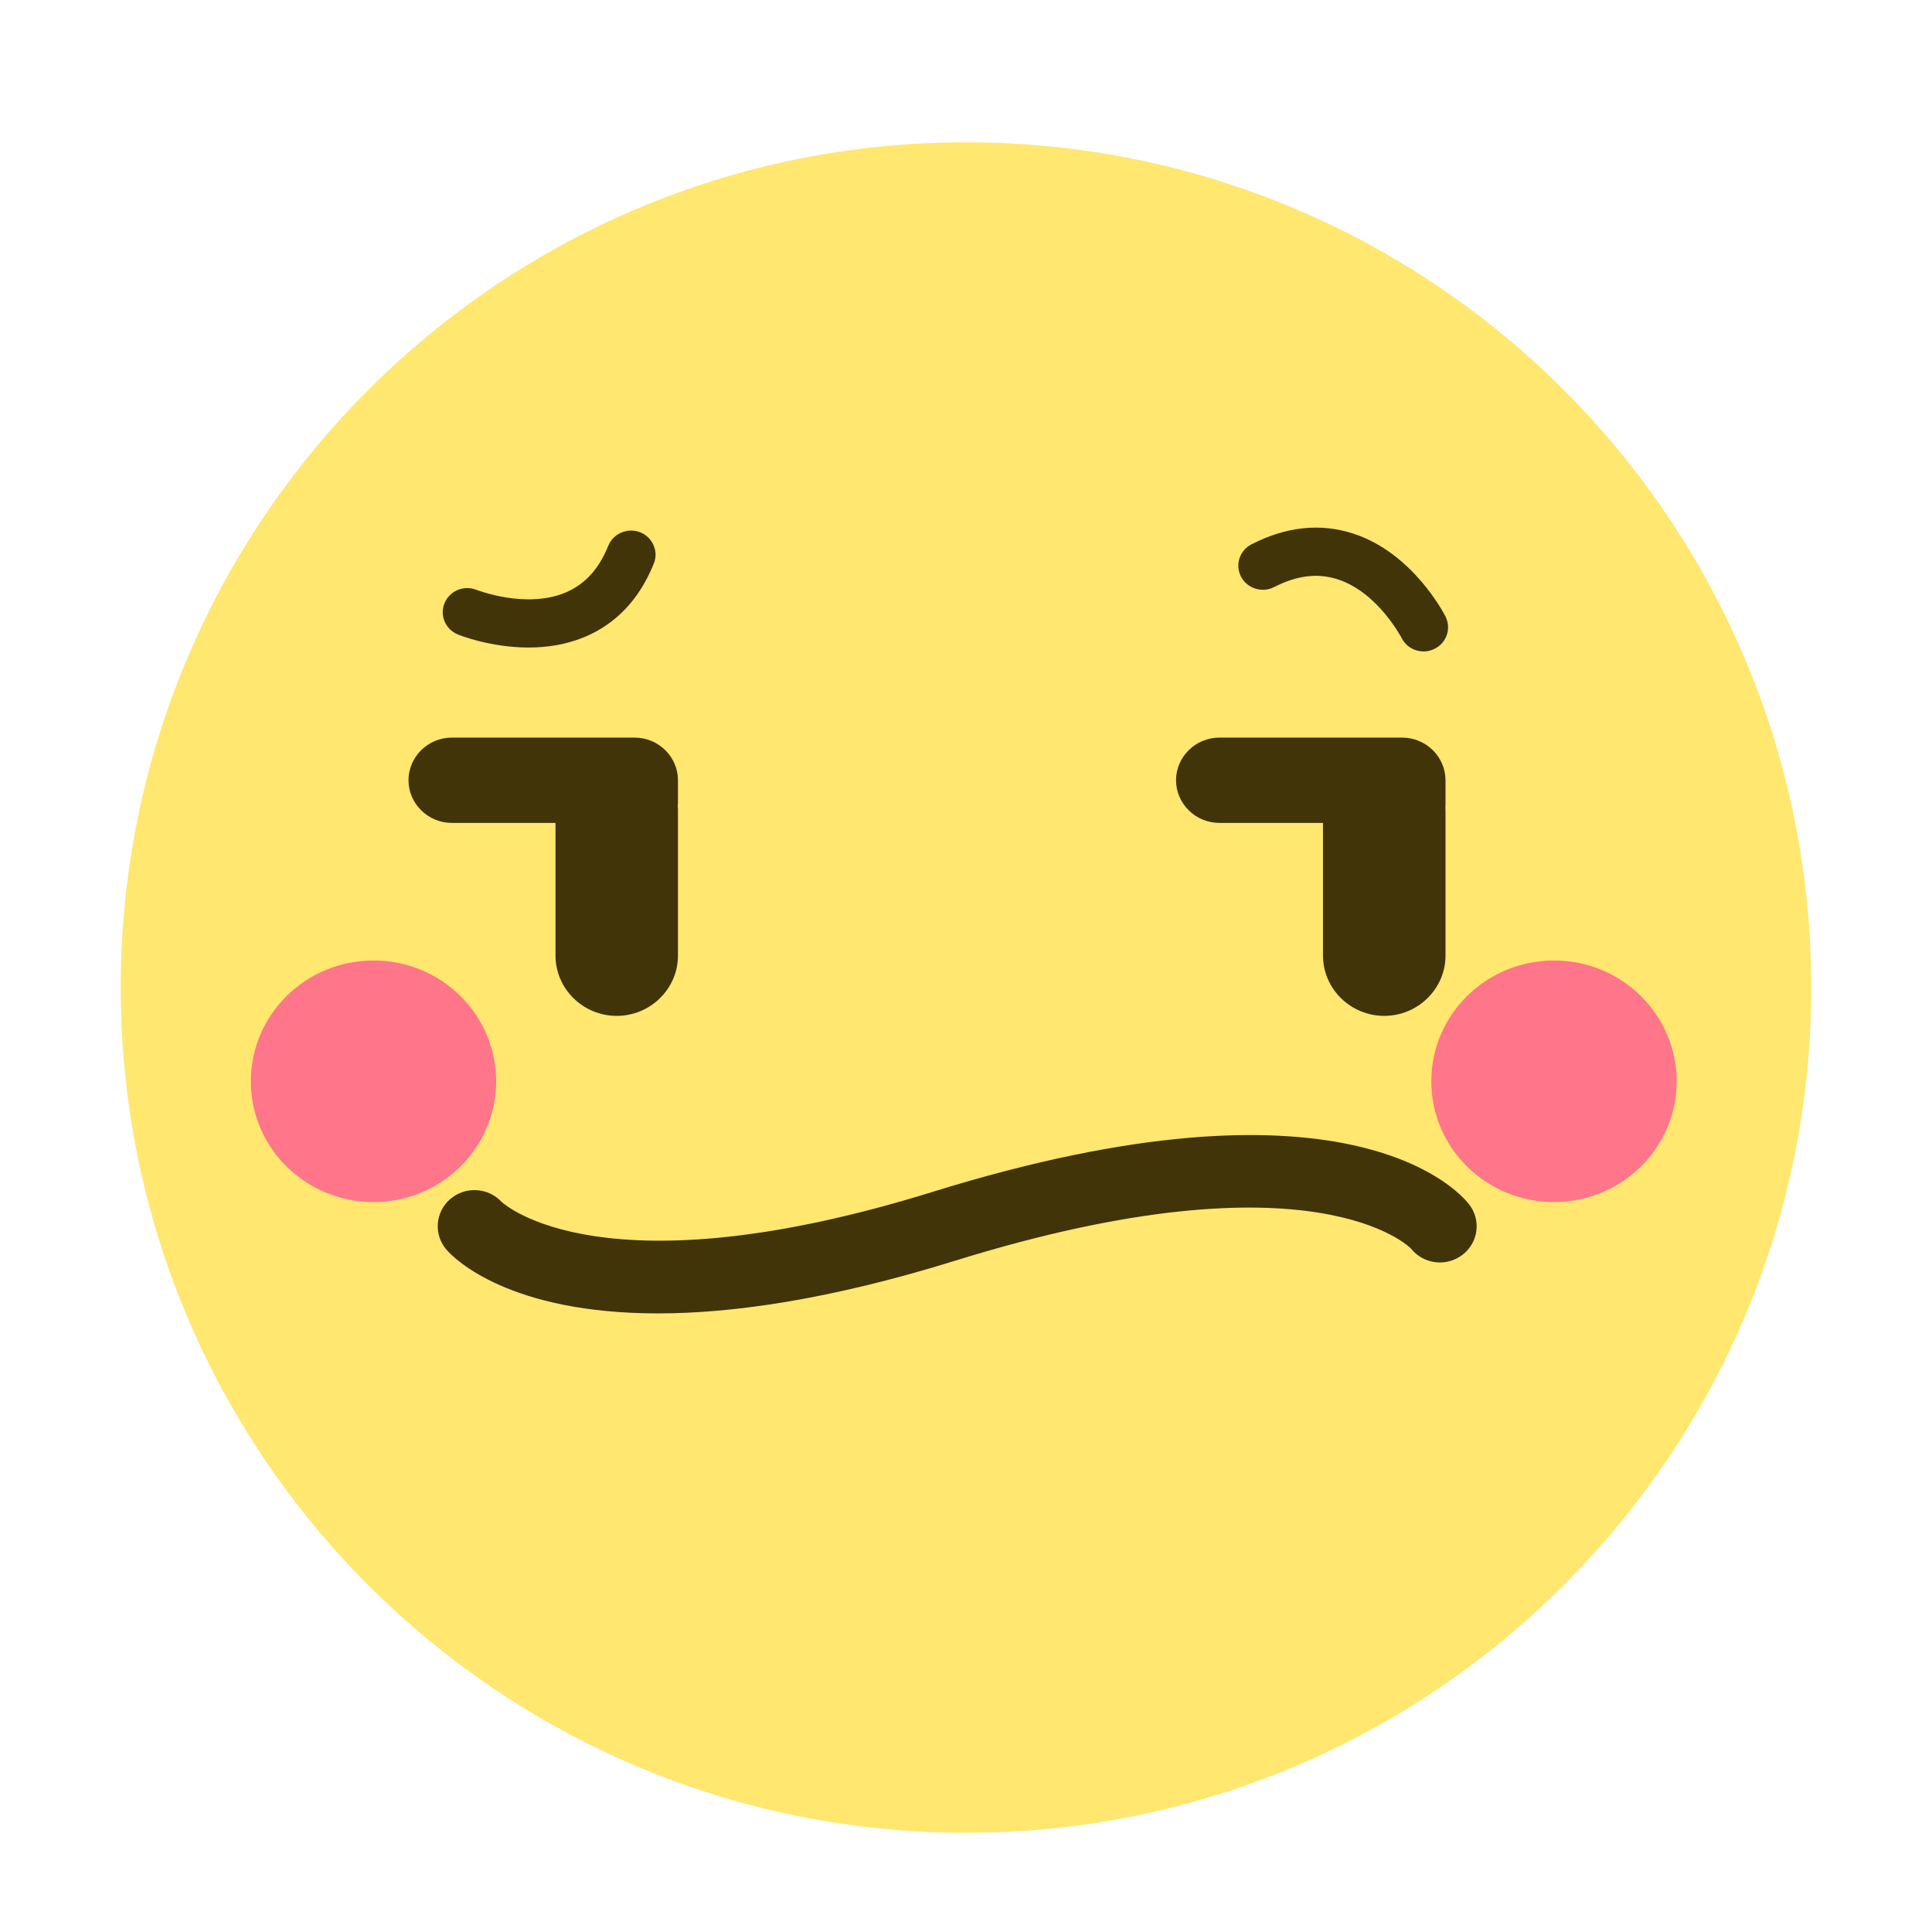<?xml version="1.0" encoding="UTF-8"?>
<svg width="32px" height="32px" viewBox="0 0 32 32" version="1.1" xmlns="http://www.w3.org/2000/svg" xmlns:xlink="http://www.w3.org/1999/xlink">
    <!-- Generator: Sketch 51.2 (57519) - http://www.bohemiancoding.com/sketch -->
    <title>Icon_emotion_sentimental</title>
    <desc>Created with Sketch.</desc>
    <defs></defs>
    <g id="Symbols" stroke="none" stroke-width="1" fill="none" fill-rule="evenodd">
        <g id="Icon_emotion_sentimental">
            <g>
                <g id="Group-15" transform="translate(2, 2)">
                    <path d="M28,14.357 C28,22.089 21.731,28.357 14,28.357 C6.268,28.357 0,22.089 0,14.357 C0,6.625 6.268,0.357 14,0.357 C21.731,0.357 28,6.625 28,14.357" id="Fill-1" fill="#FFE770"></path>
                    <path d="M7.201,11.63 L5.484,11.63 C5.09,11.63 4.766,11.312 4.766,10.923 C4.766,10.535 5.09,10.217 5.484,10.217 L8.511,10.217 C8.907,10.217 9.229,10.535 9.229,10.923 L9.229,11.289 C9.229,11.307 9.228,11.325 9.225,11.342 C9.228,11.371 9.229,11.401 9.229,11.431 L9.229,13.828 C9.229,14.377 8.773,14.826 8.215,14.826 C7.657,14.826 7.201,14.377 7.201,13.828 L7.201,11.63 Z M19.913,11.63 L18.197,11.63 C17.802,11.63 17.479,11.312 17.479,10.923 C17.479,10.535 17.802,10.217 18.197,10.217 L21.224,10.217 C21.619,10.217 21.942,10.535 21.942,10.923 L21.942,11.339 C21.942,11.35 21.941,11.361 21.94,11.372 C21.941,11.391 21.942,11.411 21.942,11.431 L21.942,13.828 C21.942,14.377 21.485,14.826 20.927,14.826 C20.37,14.826 19.913,14.377 19.913,13.828 L19.913,11.63 Z" id="Combined-Shape" fill="#403408"></path>
                    <path d="M6.218,15.91 C6.218,17.015 5.309,17.91 4.187,17.91 C3.064,17.91 2.155,17.015 2.155,15.91 C2.155,14.805 3.064,13.909 4.187,13.909 C5.309,13.909 6.218,14.805 6.218,15.91" id="Fill-12" fill="#FF758A"></path>
                    <path d="M25.771,15.91 C25.771,17.015 24.861,17.91 23.739,17.91 C22.617,17.91 21.707,17.015 21.707,15.91 C21.707,14.805 22.617,13.909 23.739,13.909 C24.861,13.909 25.771,14.805 25.771,15.91" id="Fill-14" fill="#FF758A"></path>
                    <path d="M6.756,8.725 C6.126,8.725 5.615,8.522 5.584,8.509 C5.377,8.425 5.279,8.192 5.364,7.988 C5.449,7.784 5.685,7.687 5.892,7.77 C5.904,7.774 6.714,8.09 7.368,7.814 C7.688,7.679 7.919,7.426 8.075,7.04 C8.158,6.835 8.394,6.735 8.602,6.816 C8.81,6.898 8.912,7.13 8.829,7.335 C8.592,7.923 8.206,8.332 7.682,8.551 C7.372,8.68 7.051,8.725 6.756,8.725" id="Fill-16" fill="#403408"></path>
                    <path d="M21.579,8.79 C21.429,8.79 21.286,8.708 21.215,8.567 C21.211,8.561 20.82,7.807 20.152,7.594 C19.822,7.488 19.479,7.531 19.103,7.724 C18.905,7.825 18.66,7.749 18.556,7.553 C18.453,7.357 18.531,7.116 18.73,7.015 C19.303,6.722 19.867,6.662 20.408,6.836 C21.402,7.156 21.921,8.17 21.943,8.213 C22.041,8.411 21.959,8.651 21.758,8.748 C21.701,8.776 21.639,8.79 21.579,8.79" id="Fill-18" fill="#403408"></path>
                    <path d="M8.896,19.754 C6.439,19.754 5.535,18.856 5.402,18.707 C5.18,18.458 5.204,18.08 5.457,17.861 C5.705,17.646 6.082,17.666 6.306,17.905 C6.359,17.955 8.001,19.432 13.451,17.74 C20.25,15.629 22.137,17.699 22.329,17.943 C22.536,18.203 22.489,18.58 22.224,18.783 C21.96,18.987 21.577,18.941 21.37,18.68 C21.367,18.677 19.788,17.028 13.817,18.882 C11.728,19.531 10.12,19.754 8.896,19.754" id="Fill-20" fill="#403408"></path>
                </g>
                <rect id="Rectangle-25-Copy" fill-rule="nonzero" x="0" y="0" width="32" height="32"></rect>
            </g>
        </g>
    </g>
</svg>